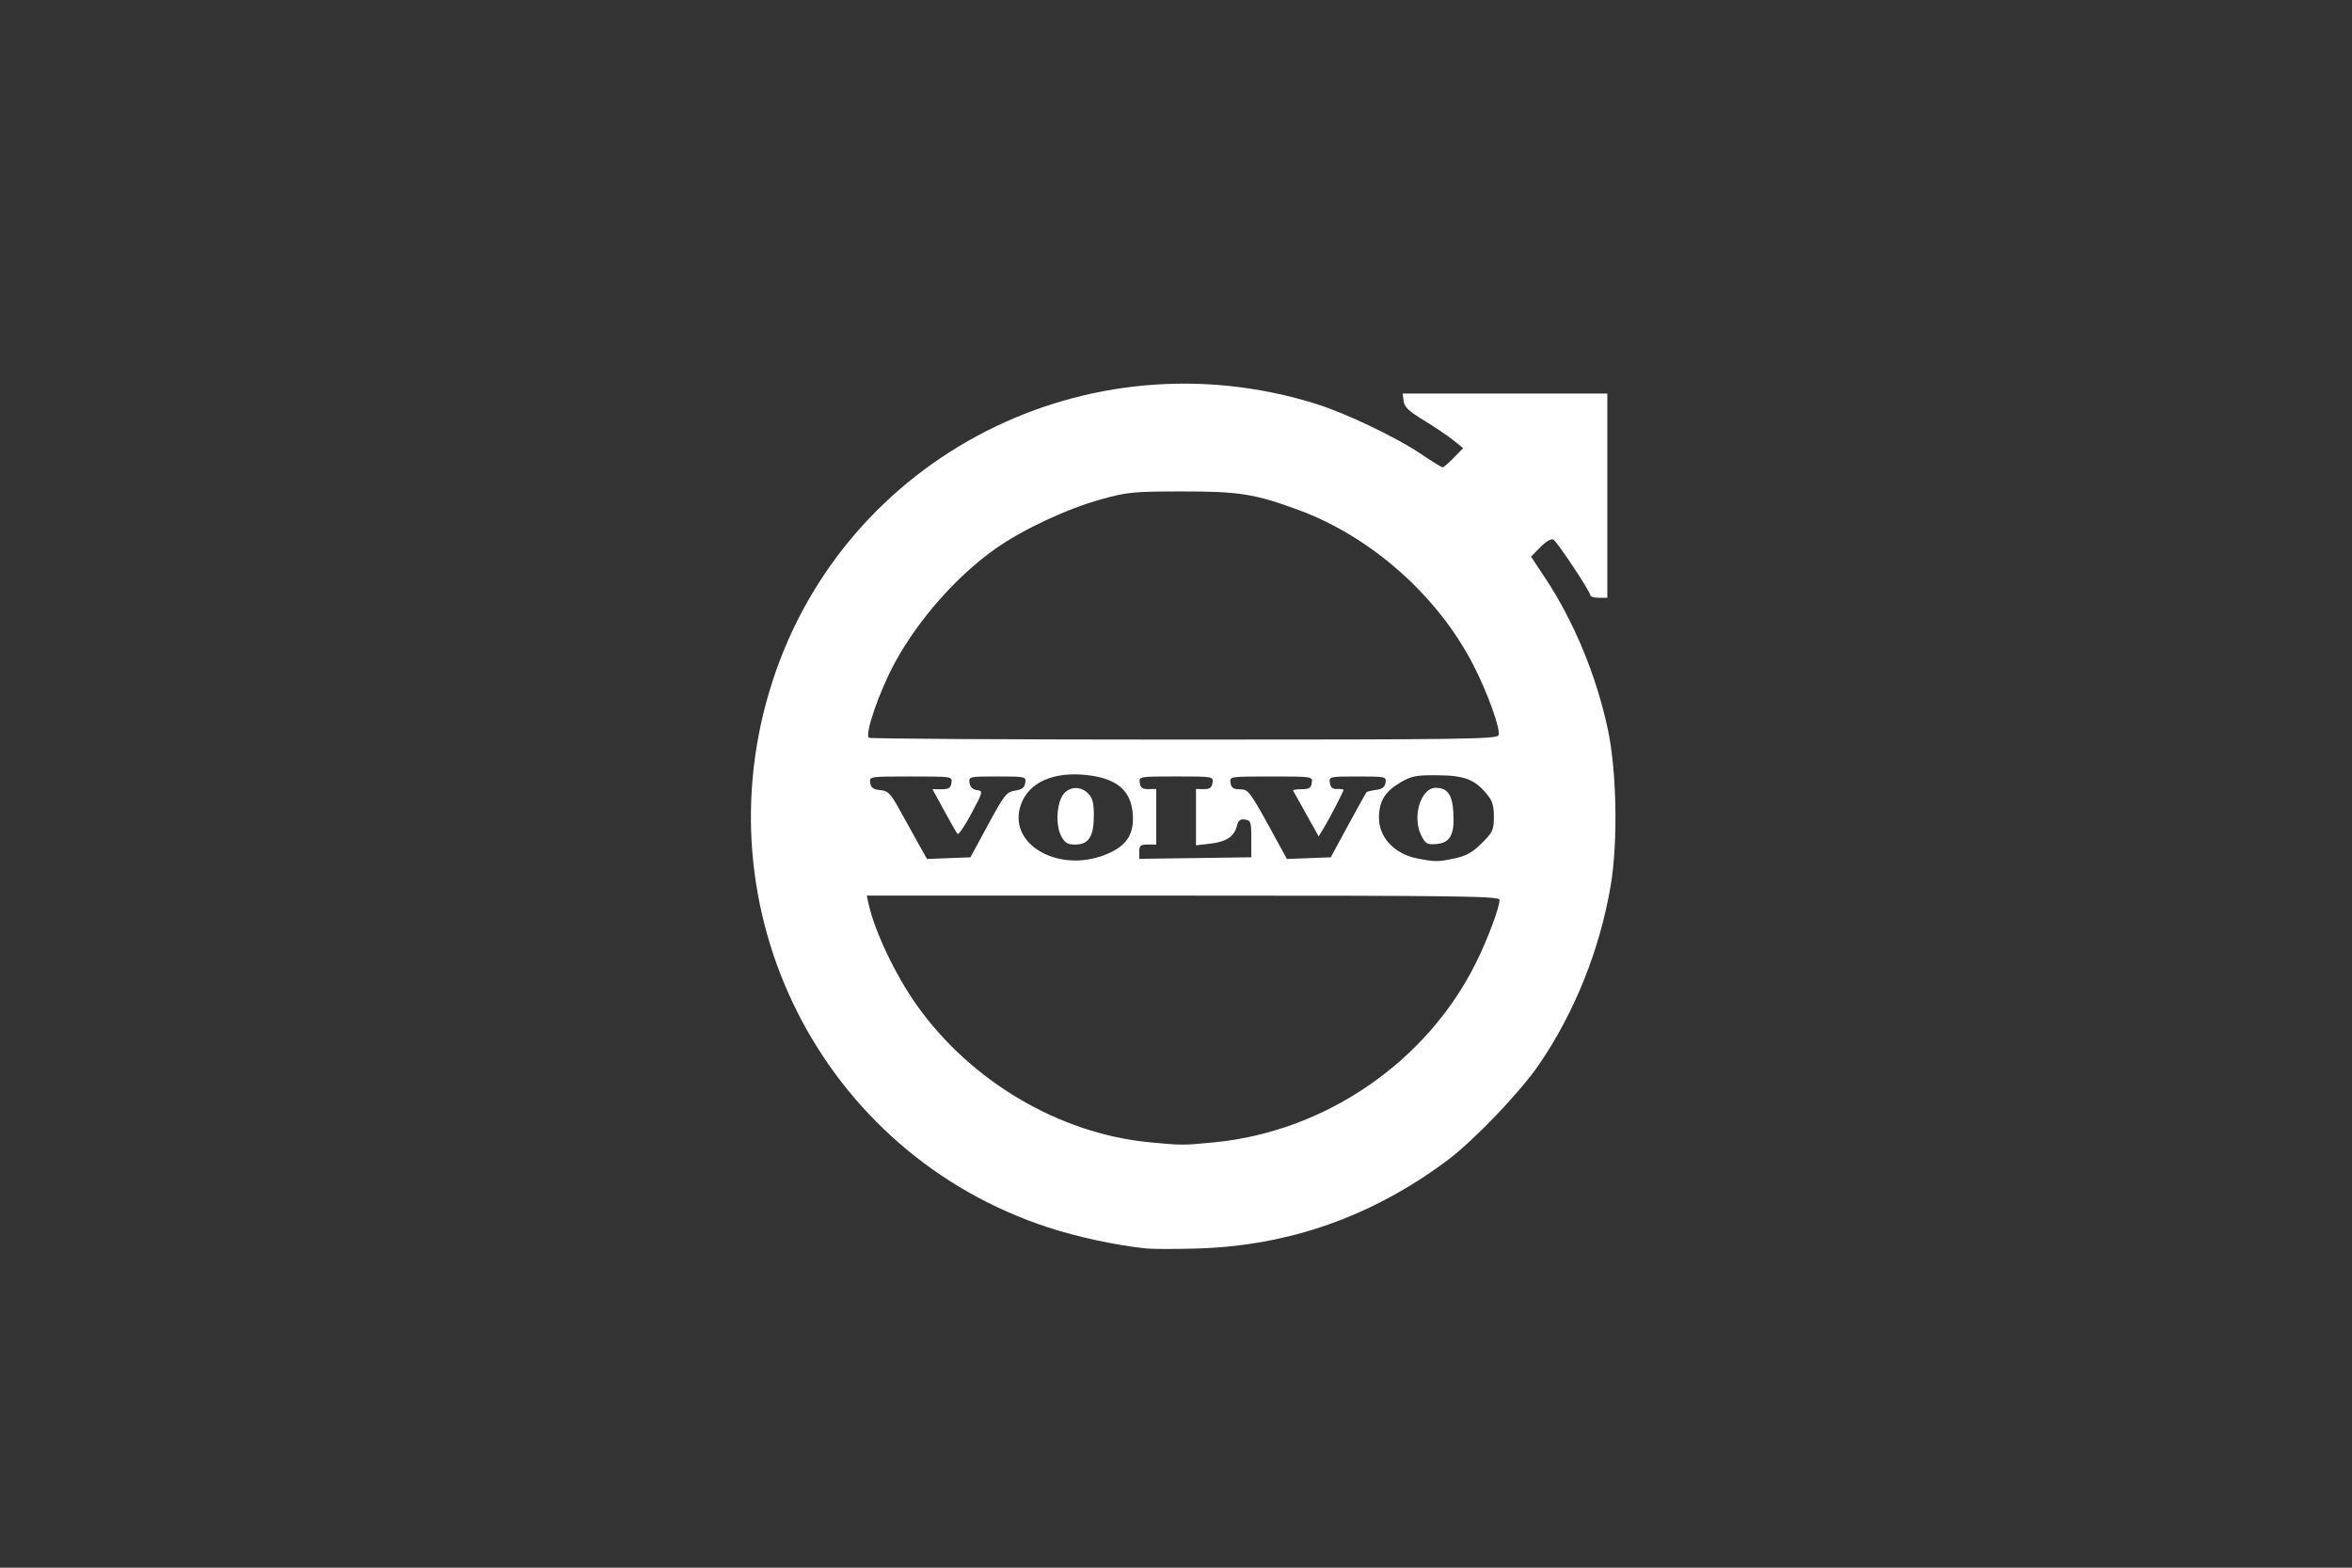 <?xml version="1.0" encoding="UTF-8" standalone="no"?>
<!-- Created with Inkscape (http://www.inkscape.org/) -->

<svg
   xmlns:dc="http://purl.org/dc/elements/1.1/"
   xmlns:cc="http://creativecommons.org/ns#"
   xmlns:rdf="http://www.w3.org/1999/02/22-rdf-syntax-ns#"
   xmlns:svg="http://www.w3.org/2000/svg"
   xmlns="http://www.w3.org/2000/svg"
   xmlns:sodipodi="http://sodipodi.sourceforge.net/DTD/sodipodi-0.dtd"
   xmlns:inkscape="http://www.inkscape.org/namespaces/inkscape"
   id="svg2"
   version="1.1"
   inkscape:version="0.91 r13725"
   width="225"
   height="150"
   viewBox="0 0 225 150"
   sodipodi:docname="volvo-logo-alt.svg">
  <rect x="0" y="0" width="225" height="150" fill="#333333" stroke="none"/>
  <defs
     id="defs6" />
  <sodipodi:namedview
     pagecolor="#ffffff"
     bordercolor="#666666"
     borderopacity="1"
     objecttolerance="10"
     gridtolerance="10"
     guidetolerance="10"
     inkscape:pageopacity="0"
     inkscape:pageshadow="2"
     inkscape:window-width="1920"
     inkscape:window-height="1137"
     id="namedview4"
     showgrid="false"
     fit-margin-top="0"
     fit-margin-left="0"
     fit-margin-right="0"
     fit-margin-bottom="0"
     inkscape:zoom="2.4361481"
     inkscape:cx="164.03427"
     inkscape:cy="82.96959"
     inkscape:window-x="-8"
     inkscape:window-y="-8"
     inkscape:window-maximized="1"
     inkscape:current-layer="svg2" />
  <path
     style="fill:#ffffff"
     d="m 109.662,119.456 c -2.832,-0.287 -6.526,-1.078 -9.369,-2.006 C 78.584,110.366 66.819,87.094 73.888,65.22 80.867,43.623 104.049,31.793 125.938,38.657 c 2.836,0.889 7.658,3.196 10.018,4.792 1.027,0.695 1.95,1.263 2.05,1.263 0.1,0 0.583,-0.414 1.073,-0.919 l 0.891,-0.919 -0.973,-0.777 c -0.535,-0.427 -1.798,-1.278 -2.806,-1.891 -1.423,-0.866 -1.852,-1.275 -1.918,-1.832 l -0.086,-0.718 9.788,0 9.788,0 0,9.77 0,9.77 -0.814,0 c -0.448,0 -0.814,-0.109 -0.814,-0.242 0,-0.347 -3.141,-5.083 -3.531,-5.324 -0.197,-0.122 -0.687,0.162 -1.234,0.714 l -0.907,0.916 1.349,2.036 c 2.746,4.143 4.882,9.294 5.991,14.443 0.863,4.011 0.989,10.87 0.275,15.044 -1.049,6.132 -3.478,12.174 -6.892,17.137 -1.812,2.635 -6.227,7.241 -8.728,9.106 -7.241,5.399 -15.194,8.192 -24.031,8.437 -2.024,0.056 -4.168,0.053 -4.765,-0.008 z m 6.493,-10.155 c 10.652,-1.036 20.362,-7.71 25.066,-17.229 1.102,-2.231 2.231,-5.252 2.231,-5.972 0,-0.358 -3.58,-0.406 -30.266,-0.406 l -30.266,0 0.161,0.746 c 0.566,2.623 2.577,6.861 4.621,9.739 5.175,7.289 13.629,12.277 22.224,13.112 3.092,0.3 3.241,0.301 6.231,0.01 z M 106.228,81.567 c 1.638,-0.779 2.271,-1.869 2.137,-3.678 -0.167,-2.265 -1.529,-3.415 -4.42,-3.732 -3.129,-0.343 -5.459,0.674 -6.242,2.724 -1.516,3.97 3.841,6.915 8.525,4.686 z m -4.731,-1.618 c -0.557,-1.078 -0.396,-3.263 0.297,-4.029 0.626,-0.691 1.612,-0.69 2.304,0.003 0.418,0.418 0.543,0.905 0.543,2.111 0,1.998 -0.496,2.774 -1.773,2.774 -0.767,0 -1.004,-0.149 -1.372,-0.859 z m 37.667,2.181 c 1.107,-0.236 1.703,-0.571 2.592,-1.457 1.053,-1.05 1.153,-1.27 1.153,-2.522 0,-1.084 -0.149,-1.549 -0.711,-2.217 -1.154,-1.372 -2.135,-1.737 -4.717,-1.757 -2.029,-0.016 -2.455,0.069 -3.538,0.706 -1.464,0.861 -2.026,1.794 -2.026,3.368 0,1.889 1.48,3.459 3.664,3.887 1.72,0.337 1.967,0.336 3.582,-0.008 z m -3.191,-2.165 c -0.91,-1.76 -0.071,-4.584 1.362,-4.584 1.134,0 1.591,0.631 1.697,2.338 0.132,2.128 -0.292,2.927 -1.611,3.037 -0.885,0.074 -1.047,-0.015 -1.449,-0.791 z M 94.525,78.908 c 1.552,-2.866 1.762,-3.132 2.578,-3.257 0.663,-0.101 0.911,-0.29 0.975,-0.746 0.085,-0.599 0.033,-0.611 -2.665,-0.611 -2.698,0 -2.75,0.012 -2.665,0.611 0.056,0.395 0.305,0.642 0.706,0.698 0.609,0.086 0.6,0.123 -0.528,2.24 -0.631,1.184 -1.227,2.06 -1.326,1.948 -0.098,-0.113 -0.677,-1.122 -1.286,-2.242 l -1.108,-2.037 0.864,0.002 c 0.69,0.001 0.882,-0.121 0.951,-0.609 0.087,-0.609 0.079,-0.611 -3.886,-0.611 -3.965,0 -3.973,8.28e-4 -3.886,0.611 0.066,0.466 0.293,0.631 0.954,0.695 0.76,0.074 0.991,0.308 1.867,1.9 0.55,0.999 1.362,2.462 1.805,3.252 l 0.805,1.436 2.077,-0.079 2.077,-0.079 1.69,-3.121 z m 25.179,1.357 c 0,-1.614 -0.051,-1.771 -0.601,-1.85 -0.45,-0.064 -0.644,0.085 -0.771,0.591 -0.259,1.033 -0.994,1.531 -2.526,1.712 l -1.394,0.165 0,-2.695 0,-2.695 0.746,0.011 c 0.571,0.008 0.767,-0.132 0.833,-0.6 0.086,-0.607 0.064,-0.611 -3.479,-0.611 -3.543,0 -3.565,0.004 -3.479,0.611 0.066,0.468 0.262,0.608 0.833,0.6 l 0.746,-0.011 0,2.657 0,2.657 -0.814,0 c -0.689,0 -0.814,0.105 -0.814,0.684 l 0,0.684 5.36,-0.074 5.36,-0.074 0,-1.764 z m 9.259,-1.298 c 0.913,-1.684 1.709,-3.111 1.769,-3.171 0.06,-0.06 0.473,-0.157 0.918,-0.216 0.58,-0.077 0.834,-0.274 0.896,-0.696 0.084,-0.571 0.004,-0.589 -2.665,-0.589 -2.698,0 -2.75,0.012 -2.665,0.611 0.062,0.435 0.262,0.604 0.697,0.589 0.336,-0.012 0.611,0.023 0.611,0.077 0,0.16 -1.329,2.736 -1.874,3.631 l -0.502,0.825 -1.187,-2.12 c -0.653,-1.166 -1.218,-2.182 -1.256,-2.258 -0.038,-0.076 0.329,-0.137 0.814,-0.136 0.71,0.002 0.9,-0.117 0.97,-0.608 0.087,-0.609 0.079,-0.611 -3.886,-0.611 -3.965,0 -3.973,8.28e-4 -3.886,0.611 0.067,0.475 0.267,0.613 0.898,0.621 0.853,0.01 0.894,0.068 3.741,5.283 l 0.753,1.379 2.097,-0.079 2.097,-0.079 1.66,-3.062 z m 14.394,-8.616 c 0.216,-0.562 -1.065,-4.117 -2.44,-6.777 -3.418,-6.608 -9.768,-12.229 -16.692,-14.777 -4.194,-1.543 -5.676,-1.779 -11.17,-1.774 -4.649,0.004 -5.222,0.06 -7.735,0.758 -3.24,0.9 -7.425,2.853 -10.042,4.688 -3.727,2.613 -7.434,6.81 -9.688,10.969 -1.464,2.7 -2.868,6.759 -2.475,7.152 0.097,0.097 13.655,0.176 30.129,0.176 26.642,0 29.971,-0.046 30.113,-0.415 z"
     id="path3338"
     inkscape:connector-curvature="0" />
</svg>
